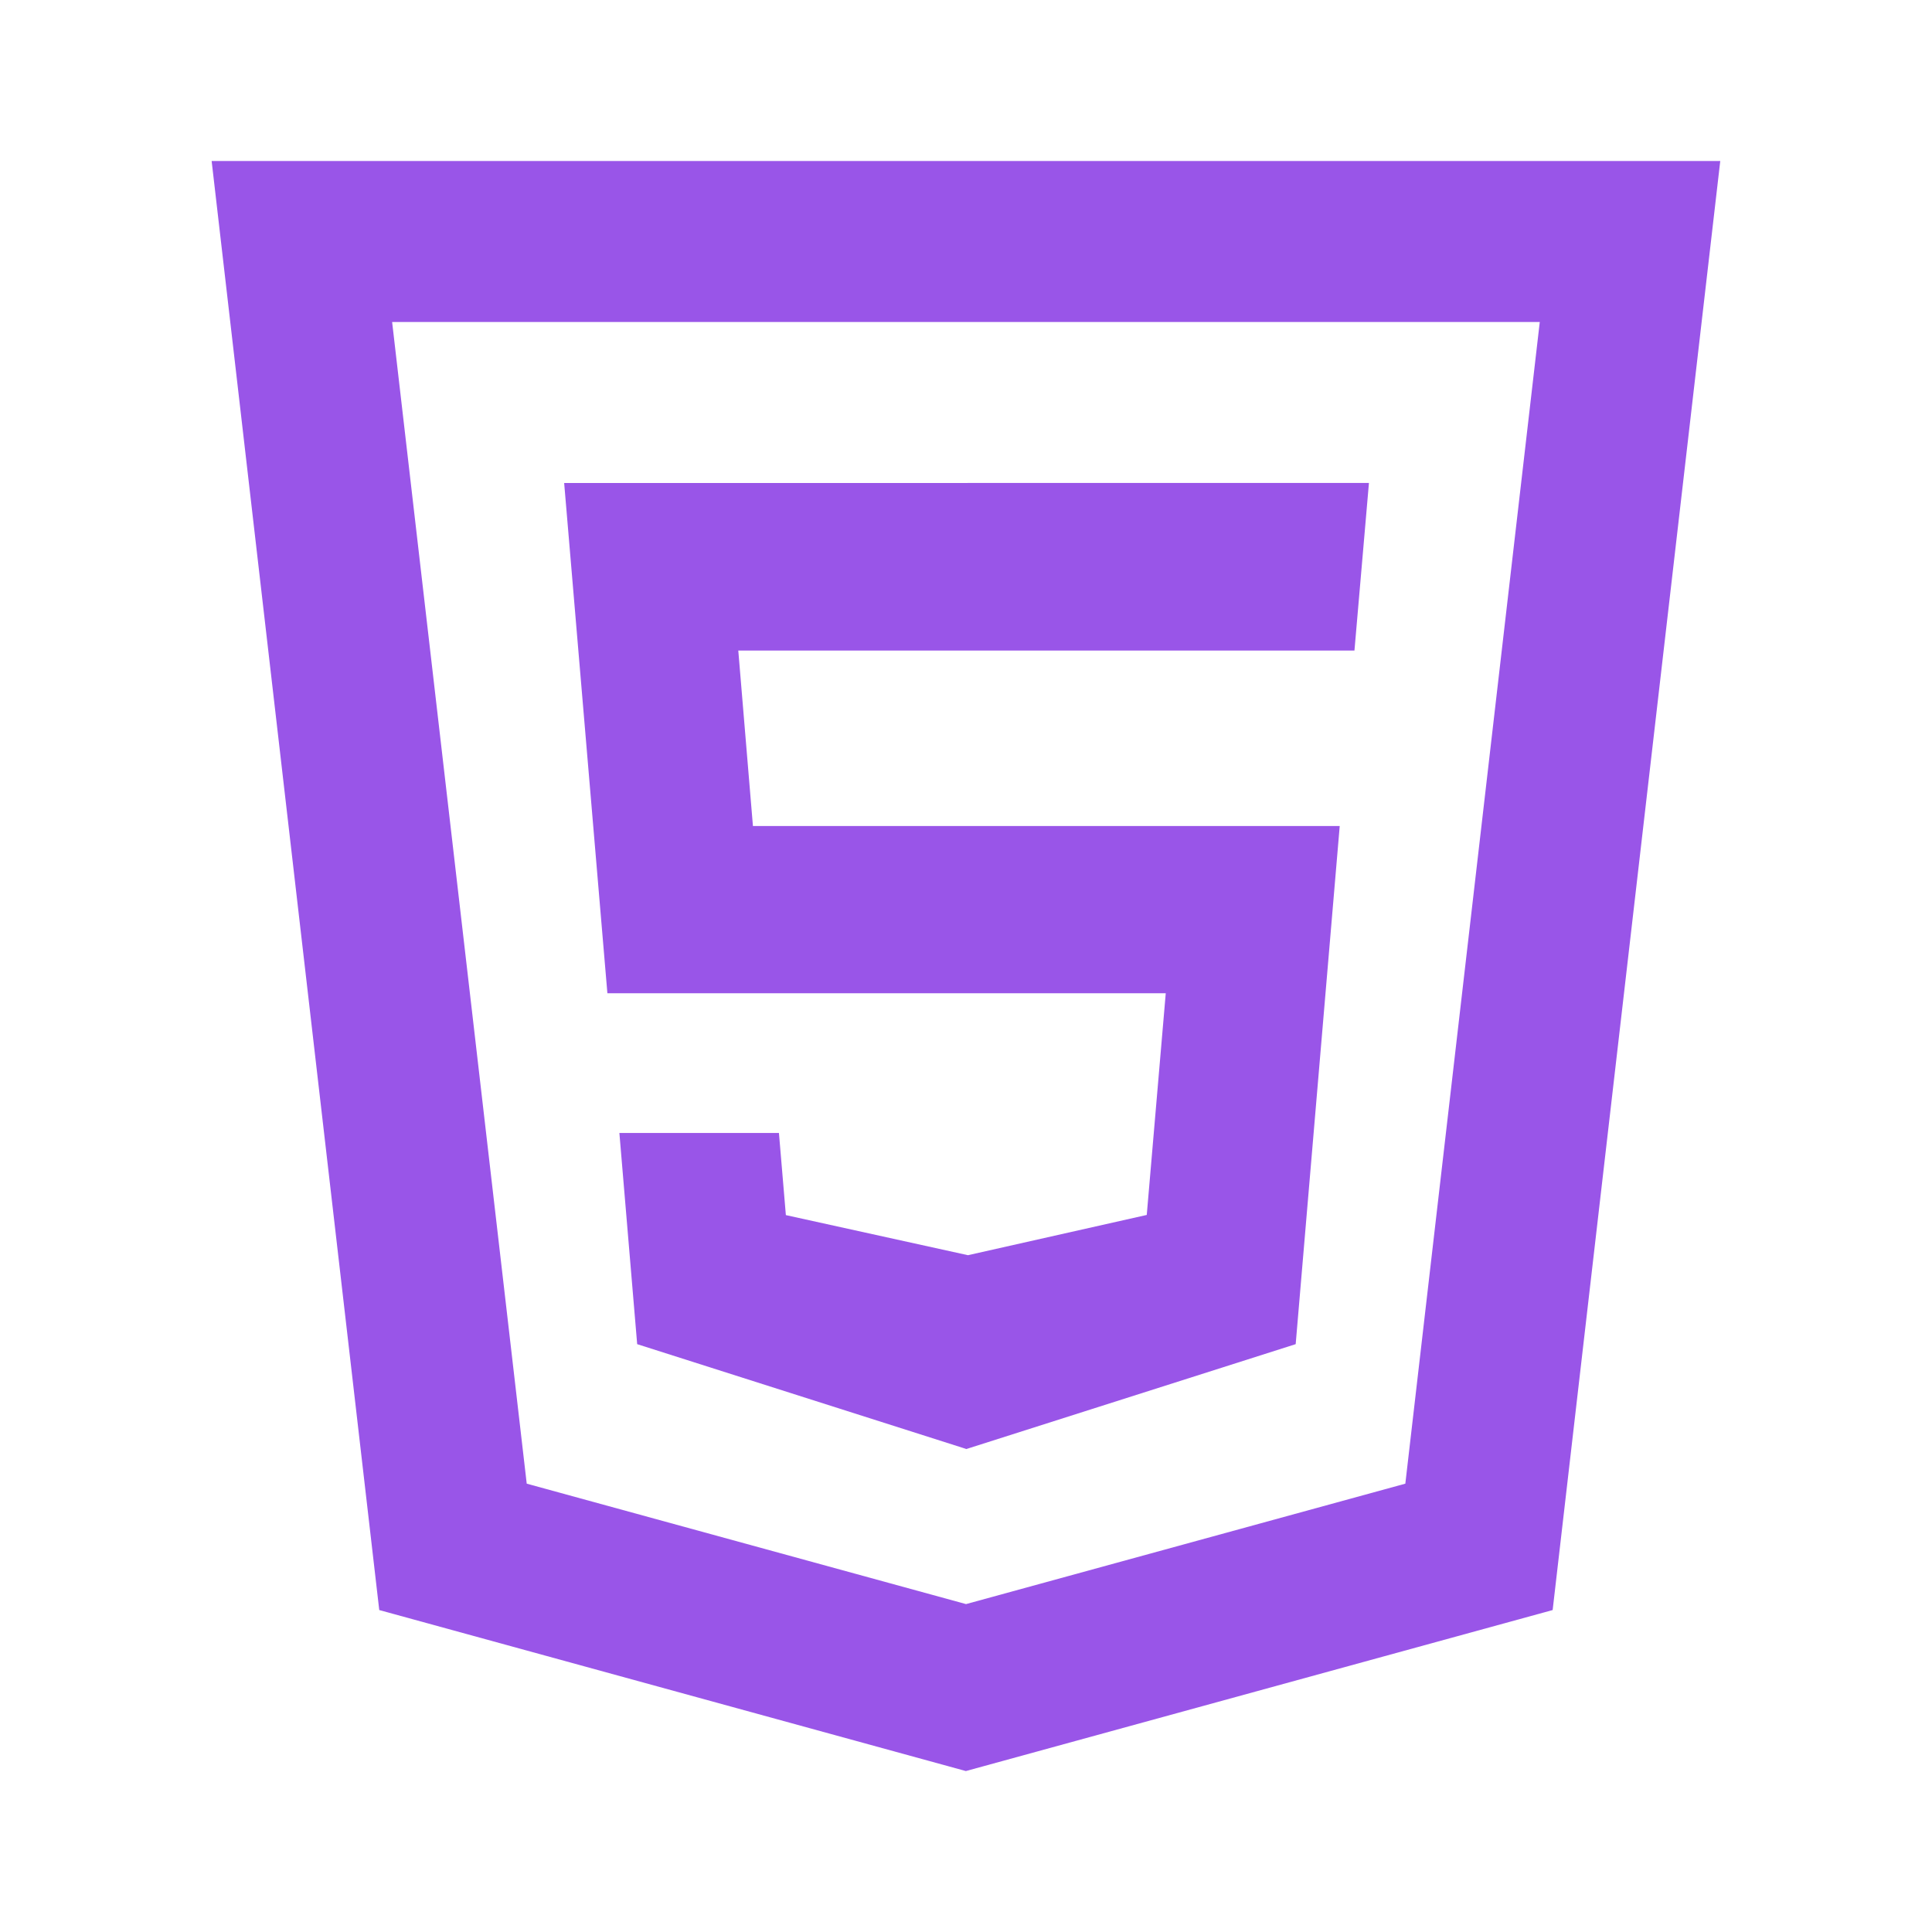 <svg xmlns="http://www.w3.org/2000/svg" xmlns:xlink="http://www.w3.org/1999/xlink" viewBox="0,0,256,256" width="24px" height="24px"><g fill="#9955e8" fill-rule="nonzero" stroke="none" stroke-width="1" stroke-linecap="butt" stroke-linejoin="miter" stroke-miterlimit="10" stroke-dasharray="" stroke-dashoffset="0" font-family="none" font-weight="none" font-size="none" text-anchor="none" style="mix-blend-mode: normal"><g transform="scale(10.667,10.667)"><path d="M2.629,2l2.082,18l7.287,2l7.289,-2l2.082,-18zM4.871,4h14.256l-1.67,14.43l-5.457,1.496l-5.457,-1.496zM7.008,6l0.537,6.338h6.936l-0.236,2.754l-2.221,0.5l-2.262,-0.498l-0.086,-1.02h-1.982l0.221,2.623l4.047,1.289l0.041,0.014l4.092,-1.303l0.547,-6.436h-7.289l-0.182,-2.18h7.654l0.18,-2.082z"></path></g></g></svg>